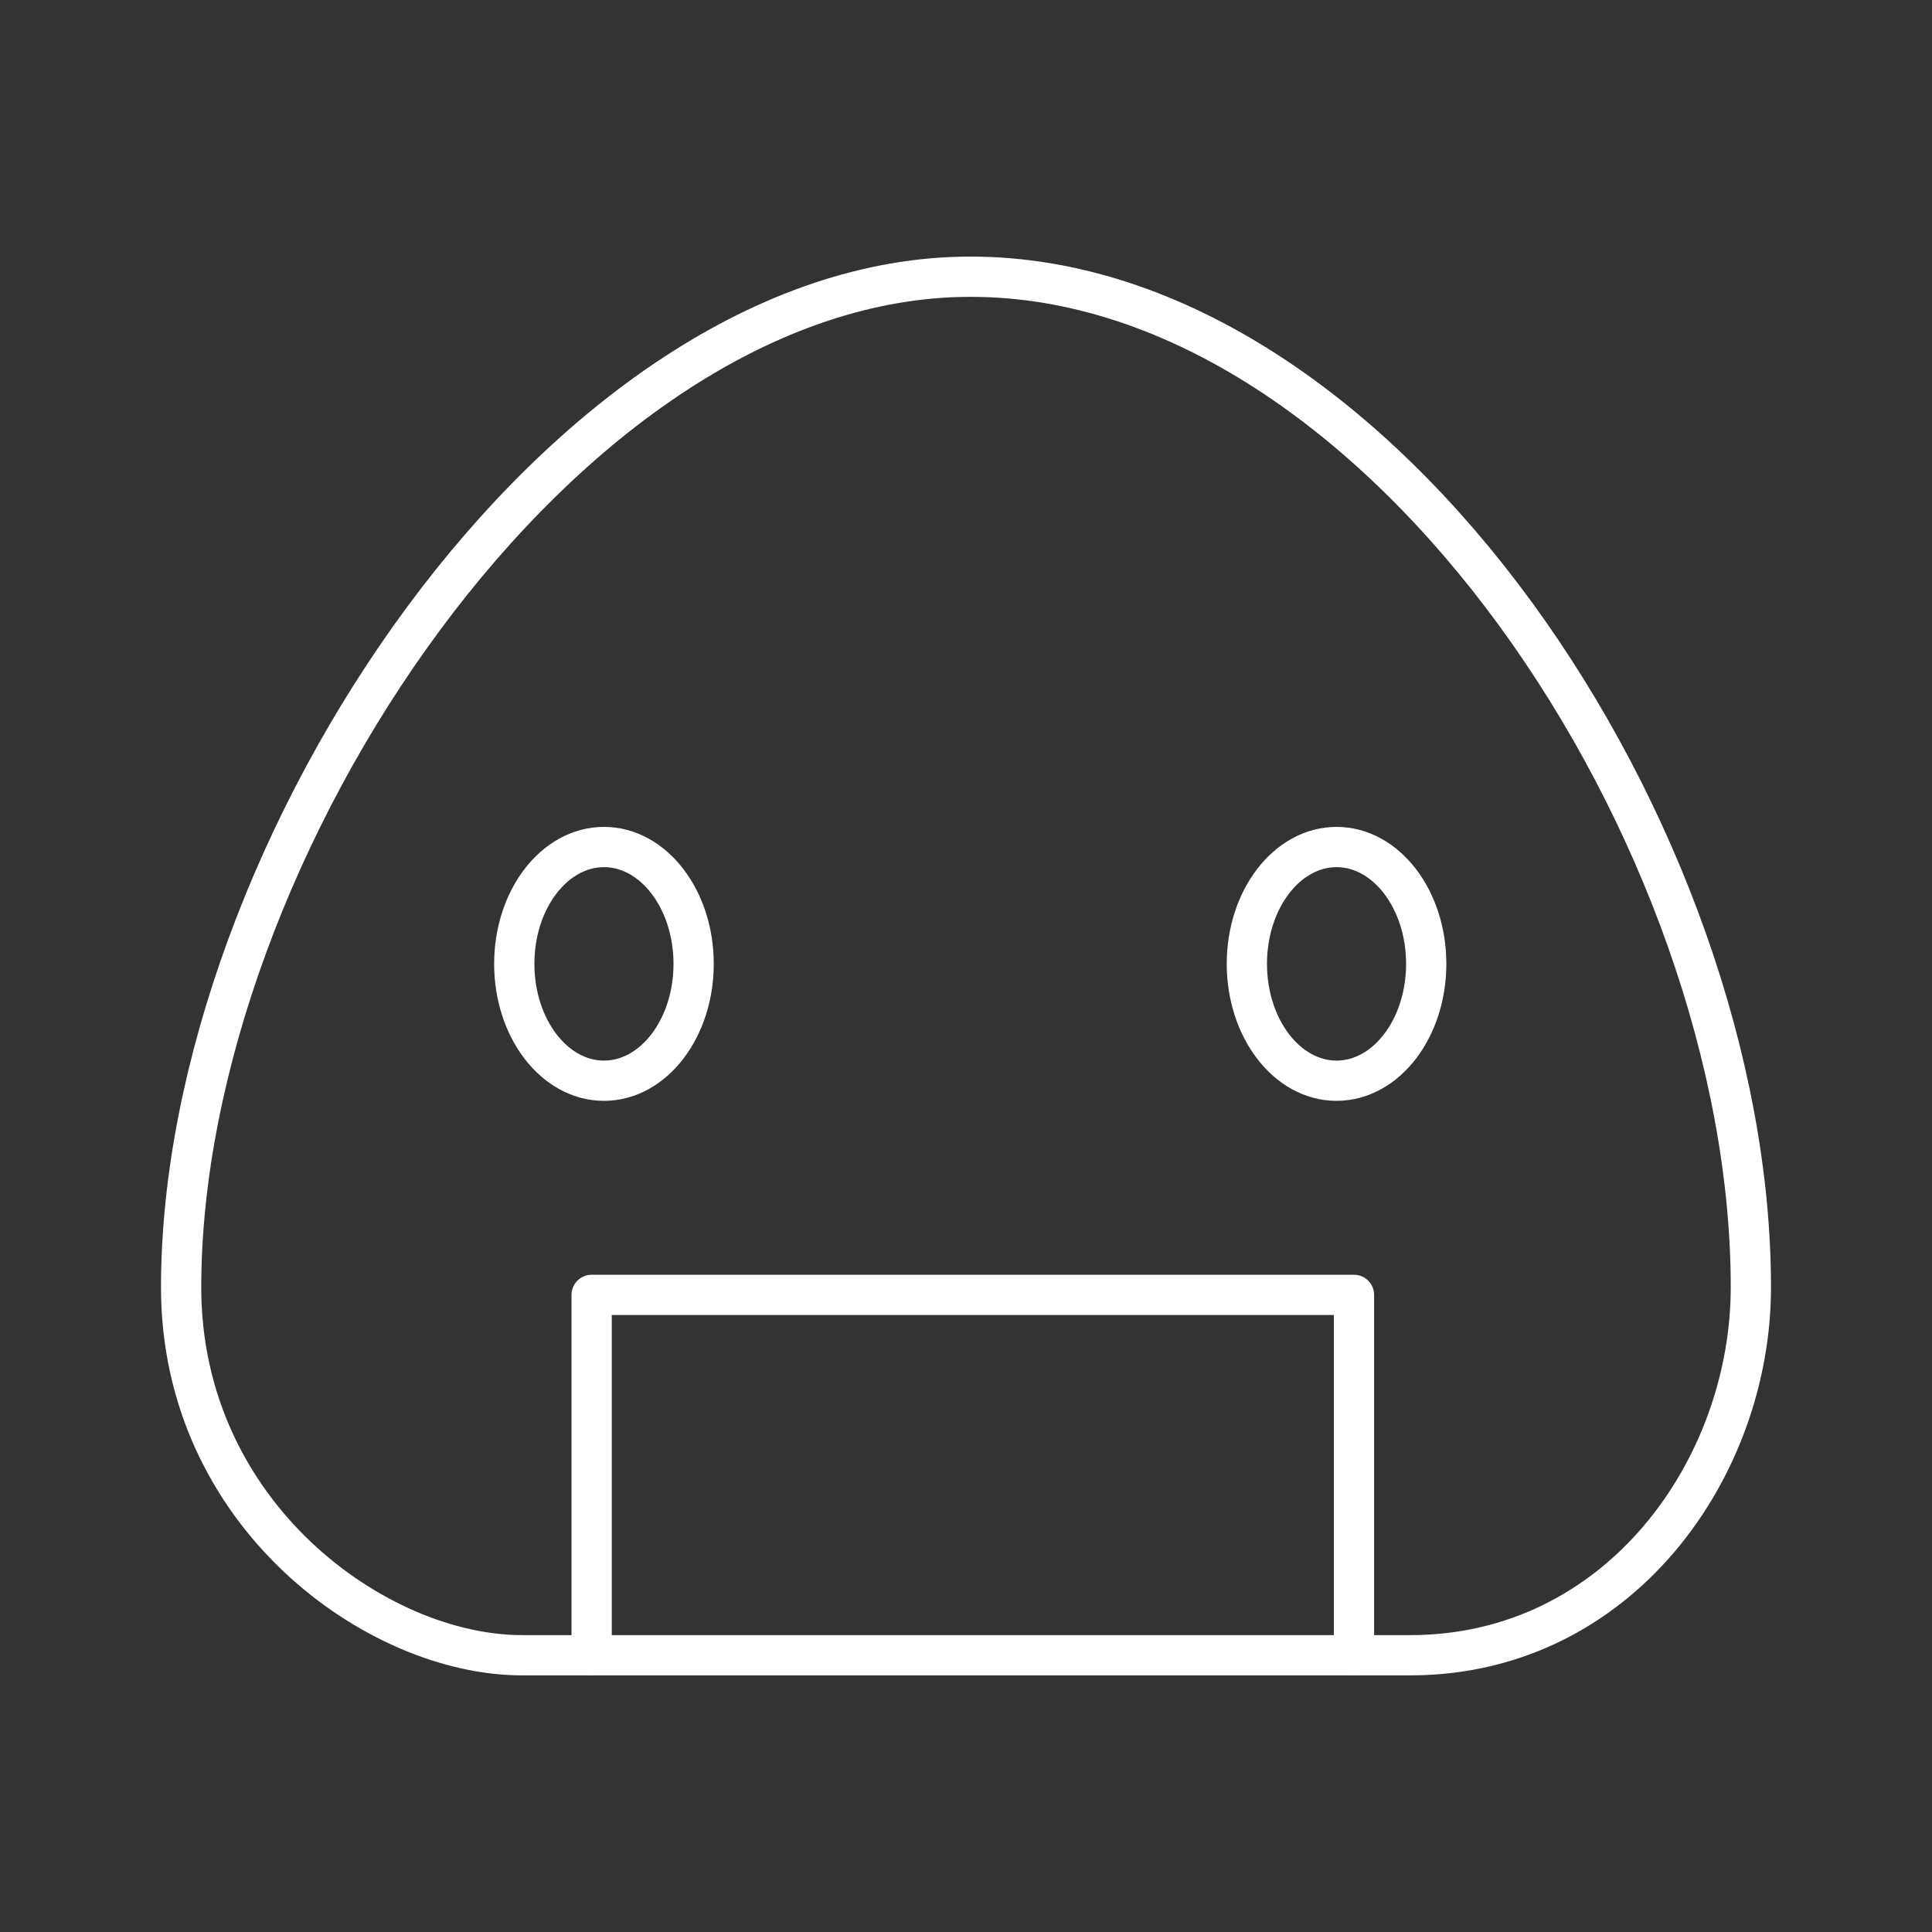 <?xml version="1.0" encoding="UTF-8"?><svg id="a" xmlns="http://www.w3.org/2000/svg" viewBox="0 0 48 48"><rect x="0" y="0" width="48" height="48" fill="#333333" stroke="none"/><defs><style>.b{fill:none;stroke:#fff;stroke-linecap:round;stroke-linejoin:round;}</style></defs><path class="b" d="m24.106,6.875c-10.083,0-19.606,14.284-19.606,25.106,0,5.659,4.867,9.143,8.467,9.143h22.066c5.194,0,8.467-4.645,8.467-9.143,0-11.149-9.143-25.106-19.384-25.106h-.011Z"/><ellipse class="b" cx="15.005" cy="23.947" rx="2.228" ry="2.903"/><ellipse class="b" cx="33.206" cy="23.947" rx="2.228" ry="2.903"/><path class="b" d="m14.699,41.124v-8.953h18.94v8.953"/></svg>